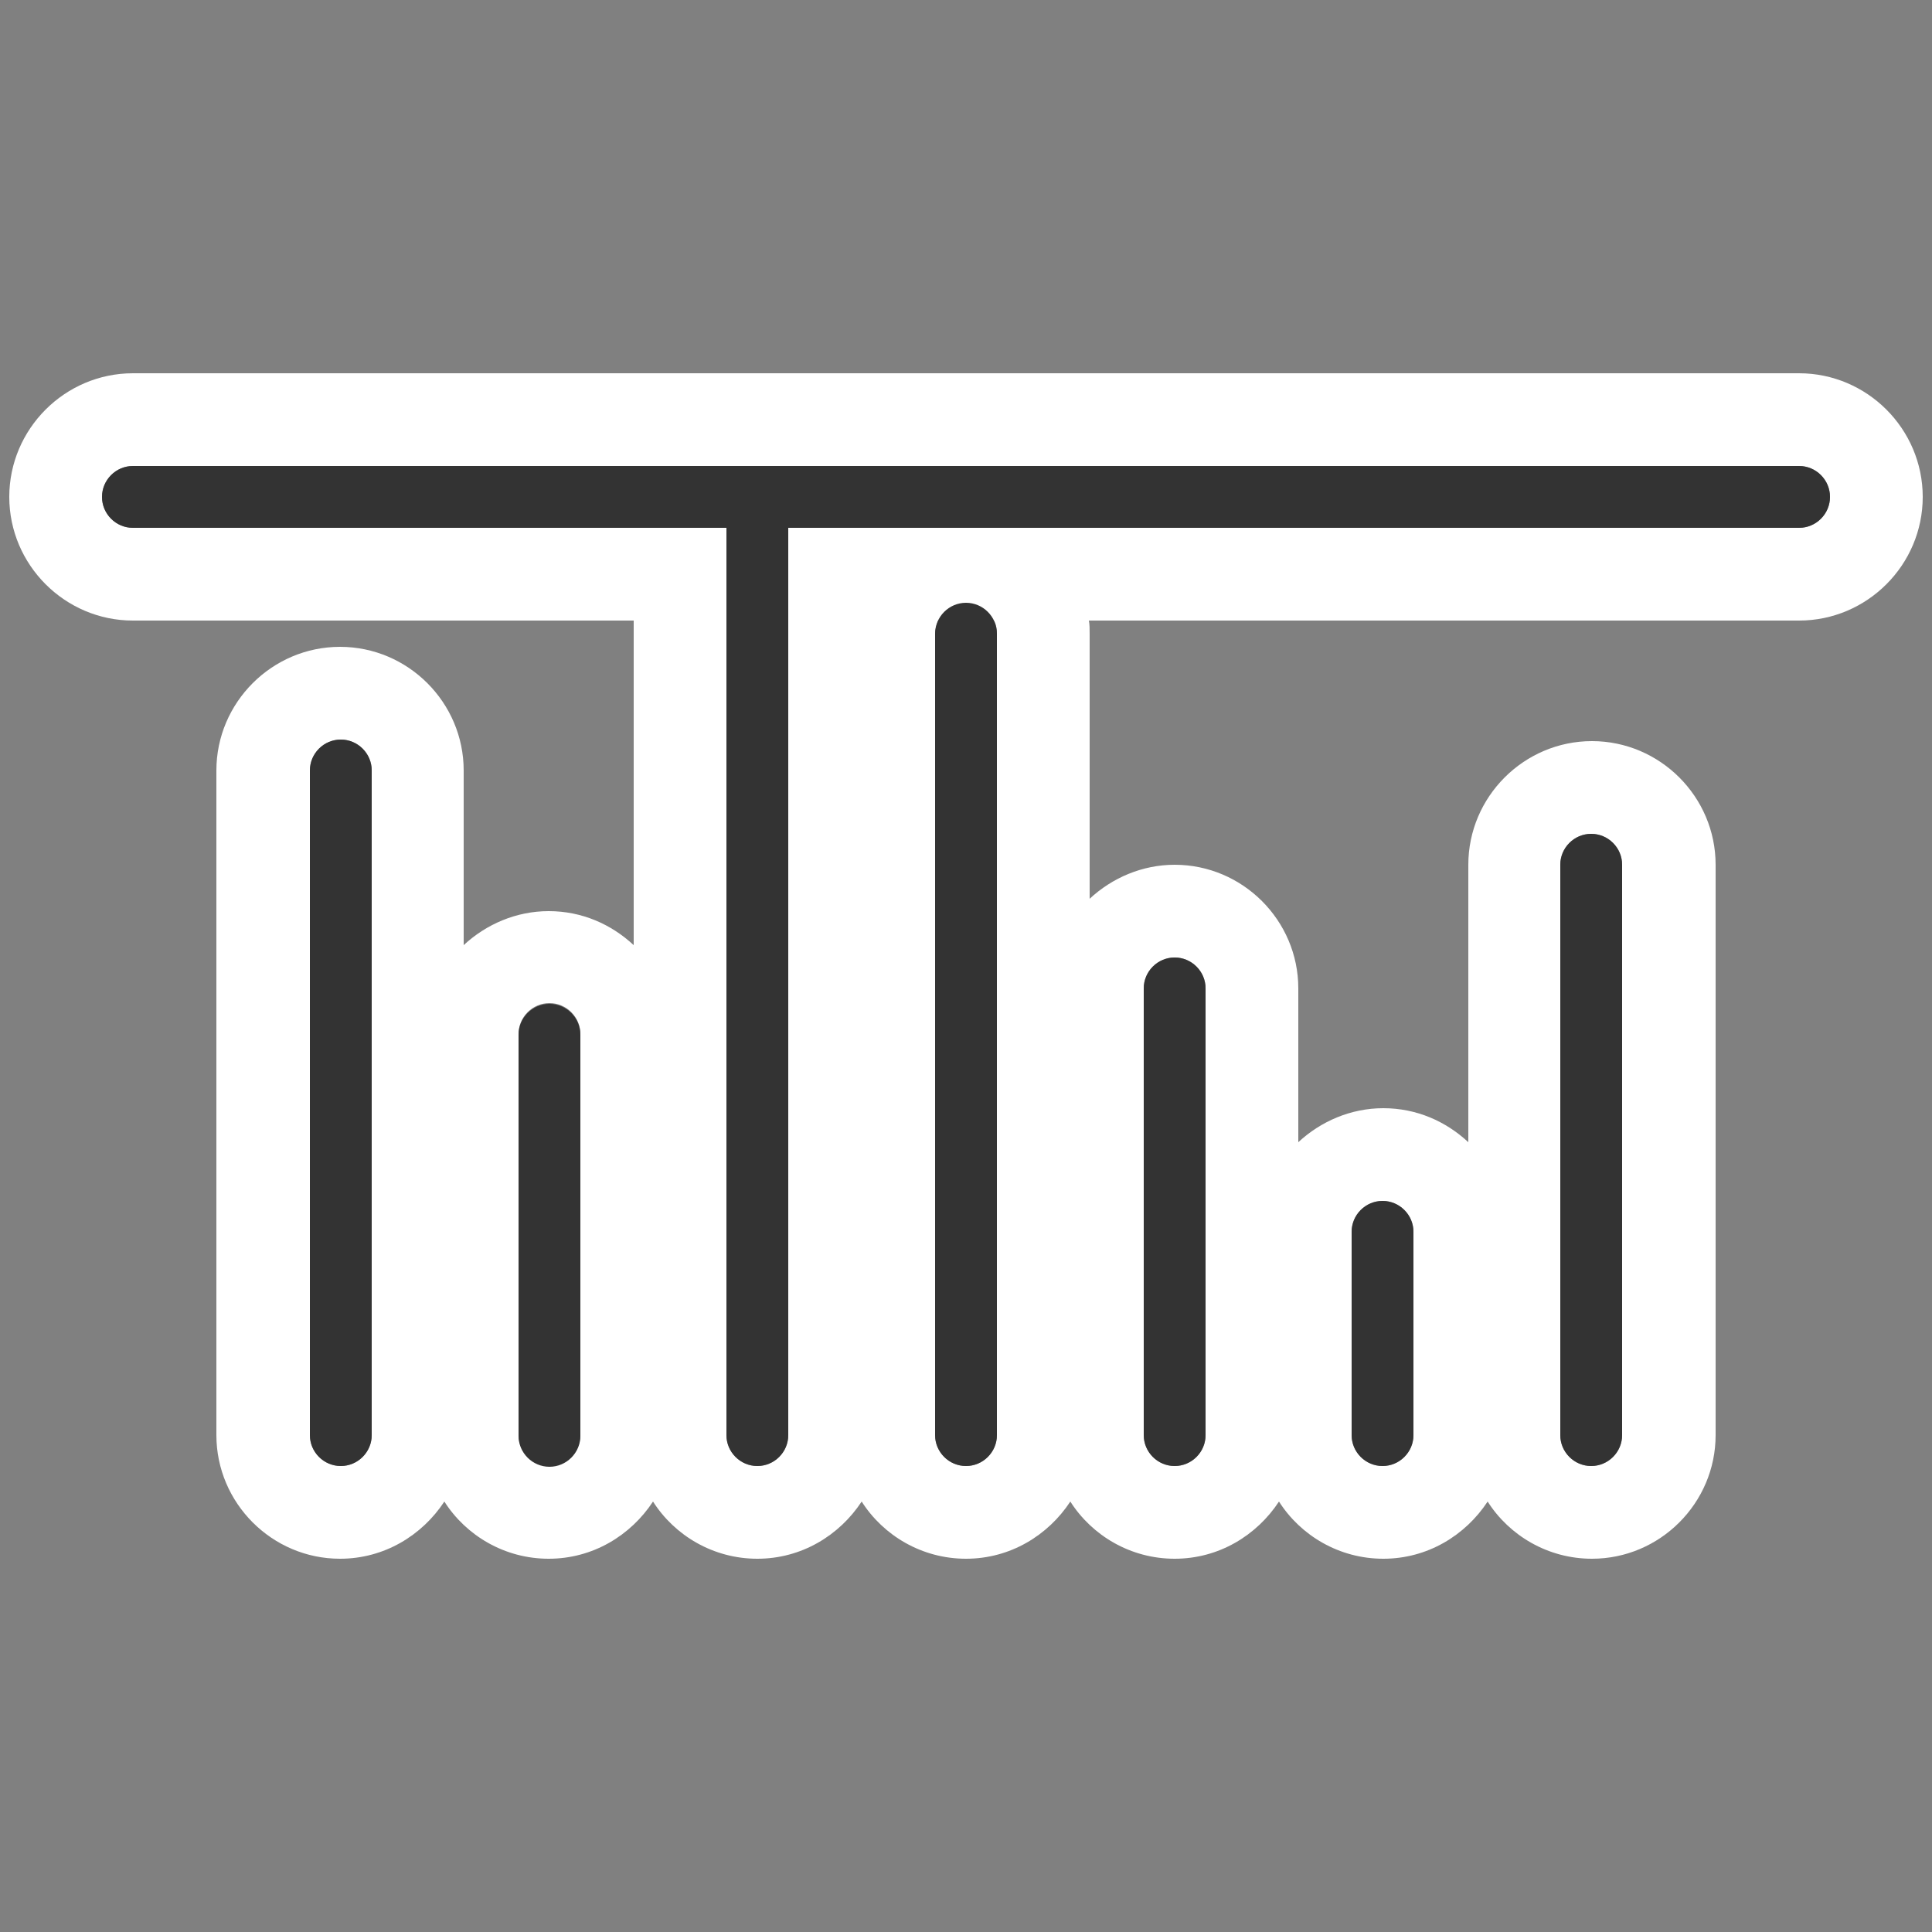<svg xmlns="http://www.w3.org/2000/svg" viewBox="0 0 250 250">
	<rect x="0" y="0" width="250" height="250" fill="#808080" stroke="none"/>
	<g id="statistics-max">
		<path fill="#FFF" d="M232.8 48.3H17.2c-8.8 0-16 7.2-16 16s7.2 16 16 16H82v42c-2.9-2.7-6.7-4.4-11-4.4-4.2 0-8.1 1.7-11 4.4V99.7c0-8.8-7.2-16-16-16s-16 7.2-16 16v86c0 8.8 7.2 16 16 16 5.7 0 10.6-3 13.5-7.4 2.8 4.4 7.8 7.4 13.5 7.4s10.6-3 13.5-7.4c2.8 4.4 7.8 7.4 13.5 7.4s10.6-3 13.5-7.4c2.8 4.4 7.8 7.4 13.5 7.4s10.6-3 13.5-7.4c2.8 4.4 7.8 7.4 13.5 7.4s10.6-3 13.5-7.4c2.8 4.4 7.8 7.4 13.5 7.4s10.6-3 13.5-7.4c2.8 4.4 7.8 7.4 13.5 7.4 8.8 0 16-7.2 16-16v-73.8c0-8.8-7.2-16-16-16s-16 7.2-16 16v35.9c-2.9-2.7-6.7-4.4-11-4.4-4.2 0-8.1 1.7-11 4.4v-19.9c0-8.8-7.2-16-16-16-4.2 0-8.1 1.7-11 4.4V82c0-.6 0-1.2-.1-1.7h91.9c8.8 0 16-7.2 16-16s-7.2-16-16-16zM48.1 185.7c0 2.2-1.8 4-4 4s-4-1.8-4-4v-86c0-2.2 1.8-4 4-4s4 1.8 4 4v86zm27 0c0 2.2-1.8 4-4 4s-4-1.8-4-4v-51.9c0-2.2 1.8-4 4-4s4 1.8 4 4v51.9zm126.8-73.8c0-2.2 1.8-4 4-4s4 1.8 4 4v73.8c0 2.2-1.8 4-4 4s-4-1.8-4-4v-73.8zm-27 47.5c0-2.2 1.8-4 4-4s4 1.8 4 4v26.3c0 2.2-1.8 4-4 4s-4-1.8-4-4v-26.3zM129 185.7c0 2.2-1.8 4-4 4s-4-1.8-4-4V82c0-.6.2-1.2.4-1.7h7.2c.3.5.4 1.1.4 1.7v103.7zm19-57.8c0-2.2 1.8-4 4-4s4 1.8 4 4v57.8c0 2.2-1.8 4-4 4s-4-1.8-4-4v-57.8zm84.8-59.6h-99.7c-2.4-1.4-5.2-2.3-8.2-2.3s-5.8.8-8.2 2.3H102v117.4c0 2.2-1.8 4-4 4s-4-1.8-4-4V68.3H17.2c-2.2 0-4-1.8-4-4s1.8-4 4-4h215.6c2.2 0 4 1.8 4 4s-1.8 4-4 4z"/>
		<path fill="#333" d="M178.9 155.4c-2.2 0-4 1.8-4 4v26.3c0 2.2 1.8 4 4 4s4-1.8 4-4v-26.3c0-2.2-1.8-4-4-4zM125 78c-2.2 0-4 1.8-4 4v103.7c0 2.2 1.8 4 4 4s4-1.8 4-4V82c0-2.2-1.8-4-4-4zM152 123.9c-2.2 0-4 1.8-4 4v57.8c0 2.2 1.8 4 4 4s4-1.8 4-4v-57.8c0-2.2-1.8-4-4-4zM205.9 107.9c-2.2 0-4 1.8-4 4v73.8c0 2.2 1.8 4 4 4s4-1.8 4-4v-73.8c0-2.2-1.8-4-4-4zM71.1 129.9c-2.2 0-4 1.8-4 4v51.9c0 2.2 1.8 4 4 4s4-1.8 4-4v-51.9c0-2.2-1.8-4-4-4zM44.1 95.7c-2.2 0-4 1.8-4 4v86c0 2.2 1.8 4 4 4s4-1.8 4-4v-86c0-2.2-1.8-4-4-4z"/>
		<path fill="#333" d="M232.8 60.3H17.2c-2.2 0-4 1.8-4 4s1.8 4 4 4H94v117.4c0 2.2 1.8 4 4 4s4-1.8 4-4V68.3h130.8c2.2 0 4-1.8 4-4s-1.8-4-4-4z"/>
	</g>
</svg>
